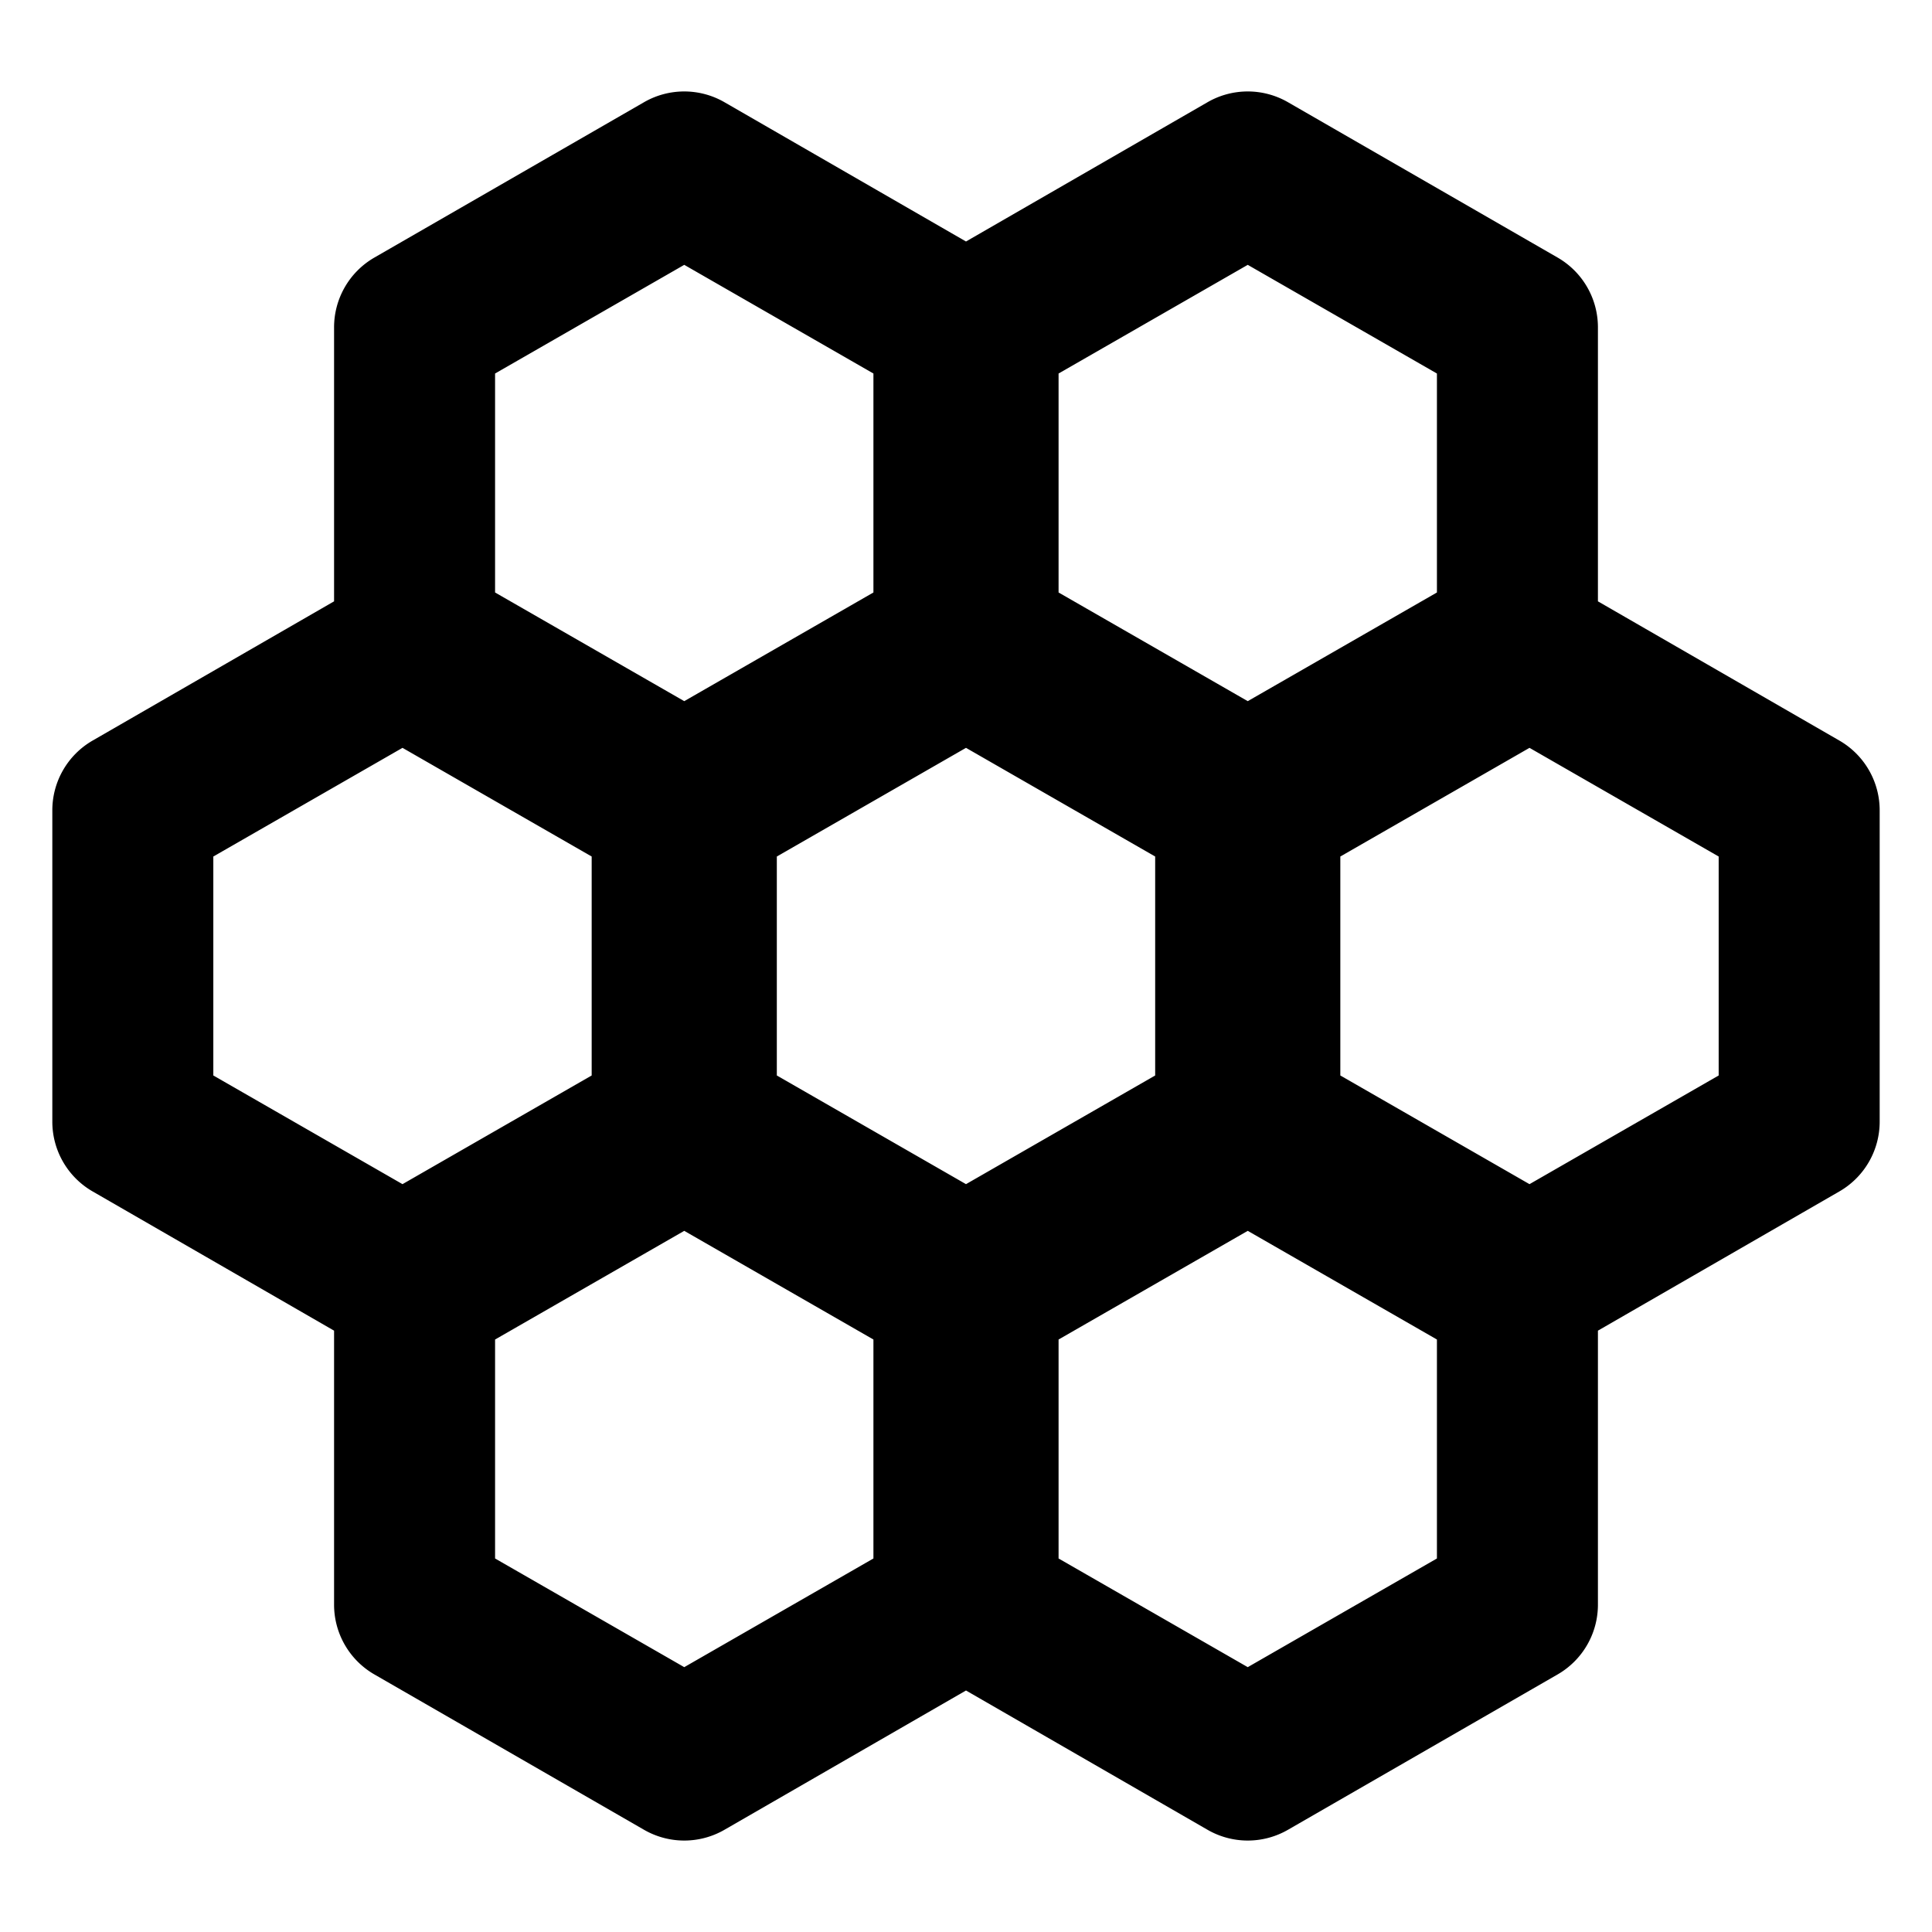 <svg xmlns="http://www.w3.org/2000/svg" viewBox="0 0 24 24"><g id="Layer_1" data-name="Layer 1"><path d="M22.85,9.2l-3-1.73V4.07a1,1,0,0,0-.5-.87L16,1.27a1,1,0,0,0-1,0L12,3,9,1.27a1,1,0,0,0-1,0L4.65,3.2a1,1,0,0,0-.5.87v3.4l-3,1.73a1,1,0,0,0-.5.87v3.86a1,1,0,0,0,.5.87l3,1.73v3.4a1,1,0,0,0,.5.87L8,22.73a1,1,0,0,0,1,0L12,21l3,1.73a1,1,0,0,0,1,0l3.35-1.93a1,1,0,0,0,.5-.87v-3.4l3-1.73a1,1,0,0,0,.5-.87V10.07A1,1,0,0,0,22.85,9.2Zm-8.5,1.44v2.72L12,14.71,9.65,13.36V10.64L12,9.29Zm-1.2-6L15.5,3.29l2.35,1.35V7.36L15.5,8.71,13.15,7.36Zm-7,0L8.5,3.29l2.35,1.35V7.36L8.5,8.71,6.15,7.36Zm-3.5,6L5,9.29l2.35,1.35v2.72L5,14.71,2.65,13.36Zm8.2,8.72L8.5,20.71,6.15,19.36V16.64L8.5,15.29l2.35,1.35Zm7,0L15.5,20.71l-2.35-1.35V16.64l2.35-1.35,2.35,1.35Zm3.5-6L19,14.71l-2.35-1.35V10.64L19,9.29l2.35,1.35Z" style="fill:currentColor"/></g><g id="Layer_2" data-name="Layer 2"><rect width="24" height="24" style="fill:none"/></g></svg>